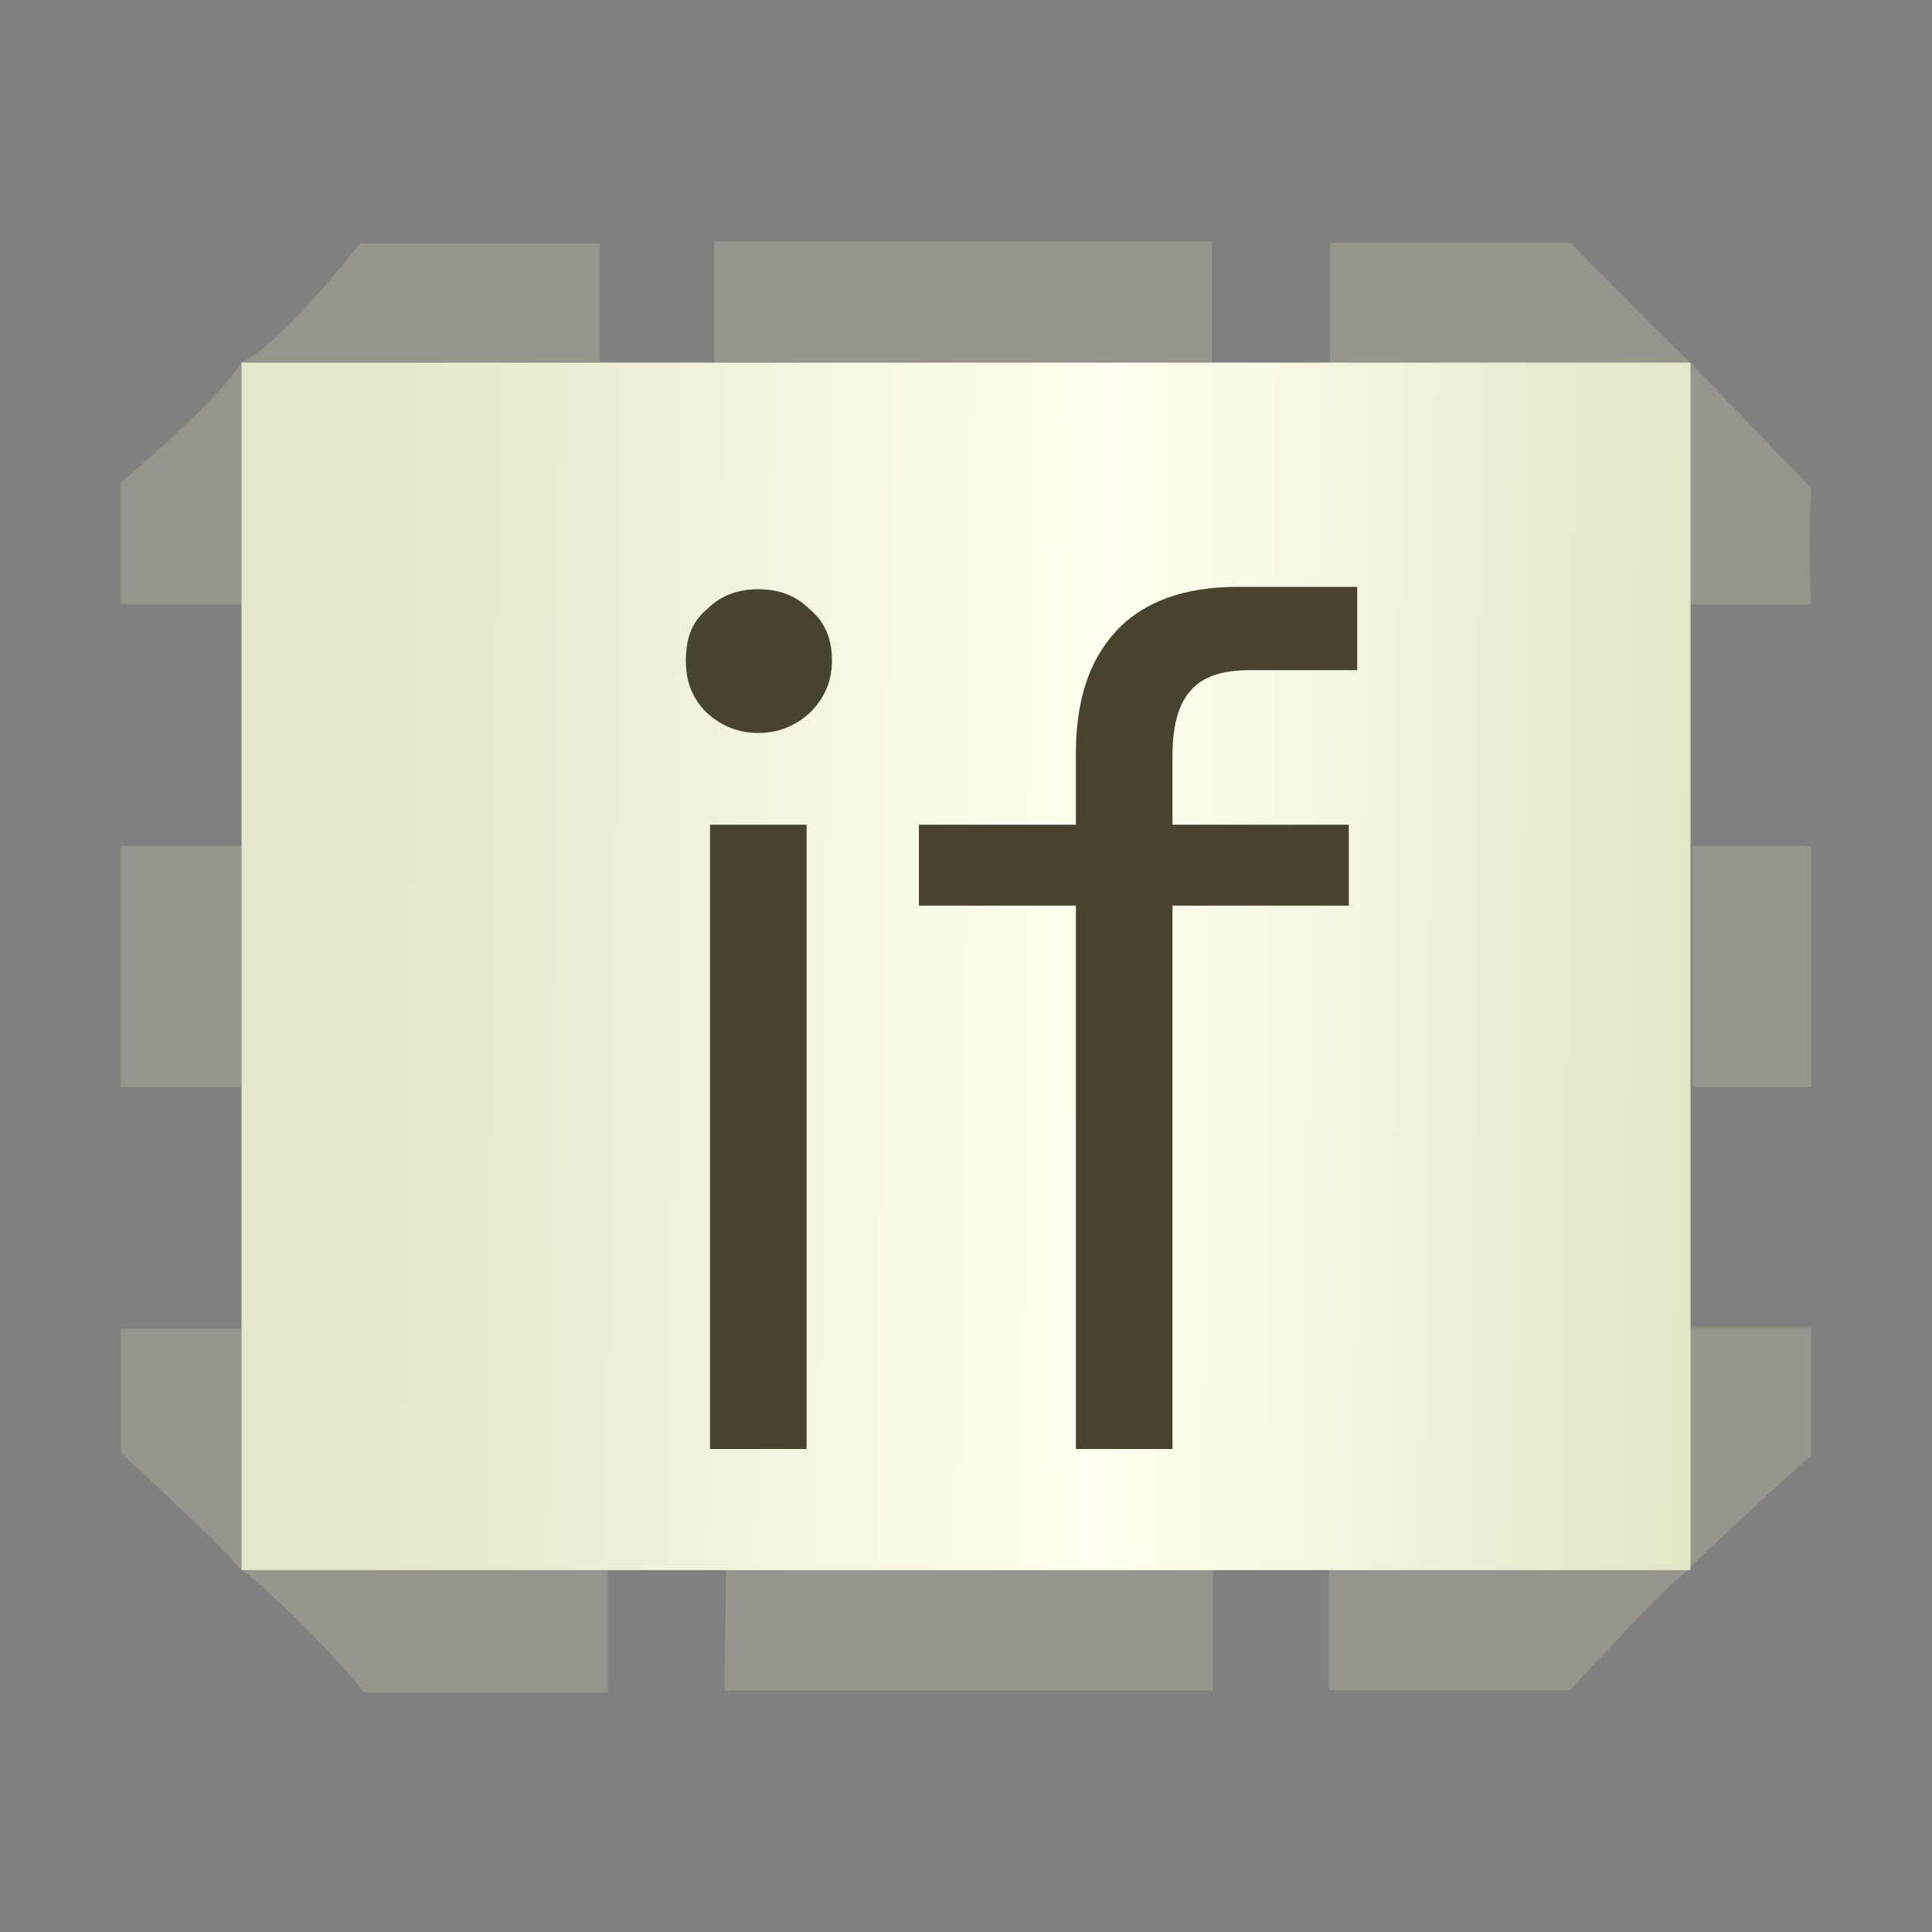 <?xml version="1.0" encoding="UTF-8"?>
<svg width="16px" height="16px" viewBox="0 0 16 16" version="1.1" xmlns="http://www.w3.org/2000/svg" xmlns:xlink="http://www.w3.org/1999/xlink">
    <rect x="0" y="0" width="16" height="16" fill="#808080" stroke="none"/>
    <title>ConditionalNode  </title>
    <defs>
        <linearGradient x1="100%" y1="51.001%" x2="8.331%" y2="50.098%" id="linearGradient-1">
            <stop stop-color="#E5E5C8" offset="0%"></stop>
            <stop stop-color="#FFFFF1" offset="44.204%"></stop>
            <stop stop-color="#E6E6CA" offset="100%"></stop>
        </linearGradient>
    </defs>
    <g id="九大图" stroke="none" stroke-width="1" fill="none" fill-rule="evenodd">
        <g transform="translate(-807, -325)" id="ConditionalNode--">
            <g transform="translate(807, 325)">
                <rect id="矩形" fill="#000000" fill-rule="nonzero" opacity="0" x="0" y="0" width="16" height="16"></rect>
                <g id="Block"></g>
                <path d="M2,3 C1.802,3.331 1,3.996 1,3.996 C1,3.996 1,4.332 1,5.003 L2.04,5.003 L2.04,3 L4.965,3 L4.965,2.016 C3.643,2.016 2.982,2.016 2.982,2.016 C2.982,2.016 2.322,2.862 2,3 Z M2,13.003 C2.096,13.046 2.74,13.665 3.017,14.015 C3.017,14.015 3.689,14.015 5.033,14.015 L5.033,13.001 L2.05,13.001 L2.05,11.001 L1.001,11.001 C1.001,11.687 1.001,12.03 1.001,12.03 C1.001,12.03 1.744,12.713 2,13.003 Z M13.982,13.003 C14.054,12.902 15,12.052 15,12.052 C15,12.052 15,11.7 15,10.996 L13.982,10.996 L13.982,12.999 L11.005,12.999 L11.005,13.997 C12.337,13.997 13.003,13.997 13.003,13.997 C13.003,13.997 13.827,13.096 13.982,13.003 Z M14,3.003 C13.927,2.946 13.007,2.01 13.007,2.01 C13.007,2.01 12.343,2.01 11.015,2.01 L11.015,3.003 L13.973,3.003 L13.973,5.004 L14.999,5.004 C14.982,4.667 14.982,4.346 14.999,4.042 C14.999,4.042 14.136,3.147 14,3.003 Z M5.916,2 L10.035,2 L10.035,3 L5.916,3 L5.916,2 Z M1,7.007 L1.998,7.007 L1.998,9.004 L1,9.004 L1,7.007 Z M14.016,7.007 L14.999,7.007 L14.999,9.004 L14.016,9.004 L14.016,7.007 Z M6.013,12.997 L10.043,12.997 L10.043,14 L6,14 L6.013,12.997 Z" id="形状" fill="#97958C" fill-rule="nonzero"></path>
                <rect id="矩形" fill="url(#linearGradient-1)" x="2" y="3.003" width="12" height="10"></rect>
                <path d="M6.28,6.07 C6.45,6.07 6.59,6.01 6.71,5.9 C6.83,5.78 6.89,5.64 6.89,5.47 C6.89,5.29 6.83,5.15 6.71,5.05 C6.59,4.93 6.45,4.88 6.28,4.88 C6.11,4.88 5.97,4.93 5.85,5.05 C5.73,5.15 5.68,5.29 5.68,5.47 C5.68,5.64 5.73,5.78 5.85,5.9 C5.97,6.01 6.11,6.07 6.28,6.07 Z M6.68,12 L6.68,6.83 L5.88,6.83 L5.88,12 L6.68,12 Z M9.71,12 L9.71,7.5 L11.17,7.5 L11.17,6.83 L9.71,6.83 L9.71,6.26 C9.71,6.01 9.76,5.83 9.86,5.72 C9.96,5.6 10.13,5.55 10.35,5.55 L11.24,5.55 L11.24,4.86 L10.25,4.86 C9.81,4.86 9.47,4.98 9.24,5.23 C9.02,5.47 8.91,5.8 8.91,6.24 L8.91,6.83 L7.61,6.83 L7.61,7.5 L8.91,7.5 L8.91,12 L9.71,12 Z" id="if" fill="#48432E" fill-rule="nonzero"></path>
            </g>
        </g>
    </g>
</svg>